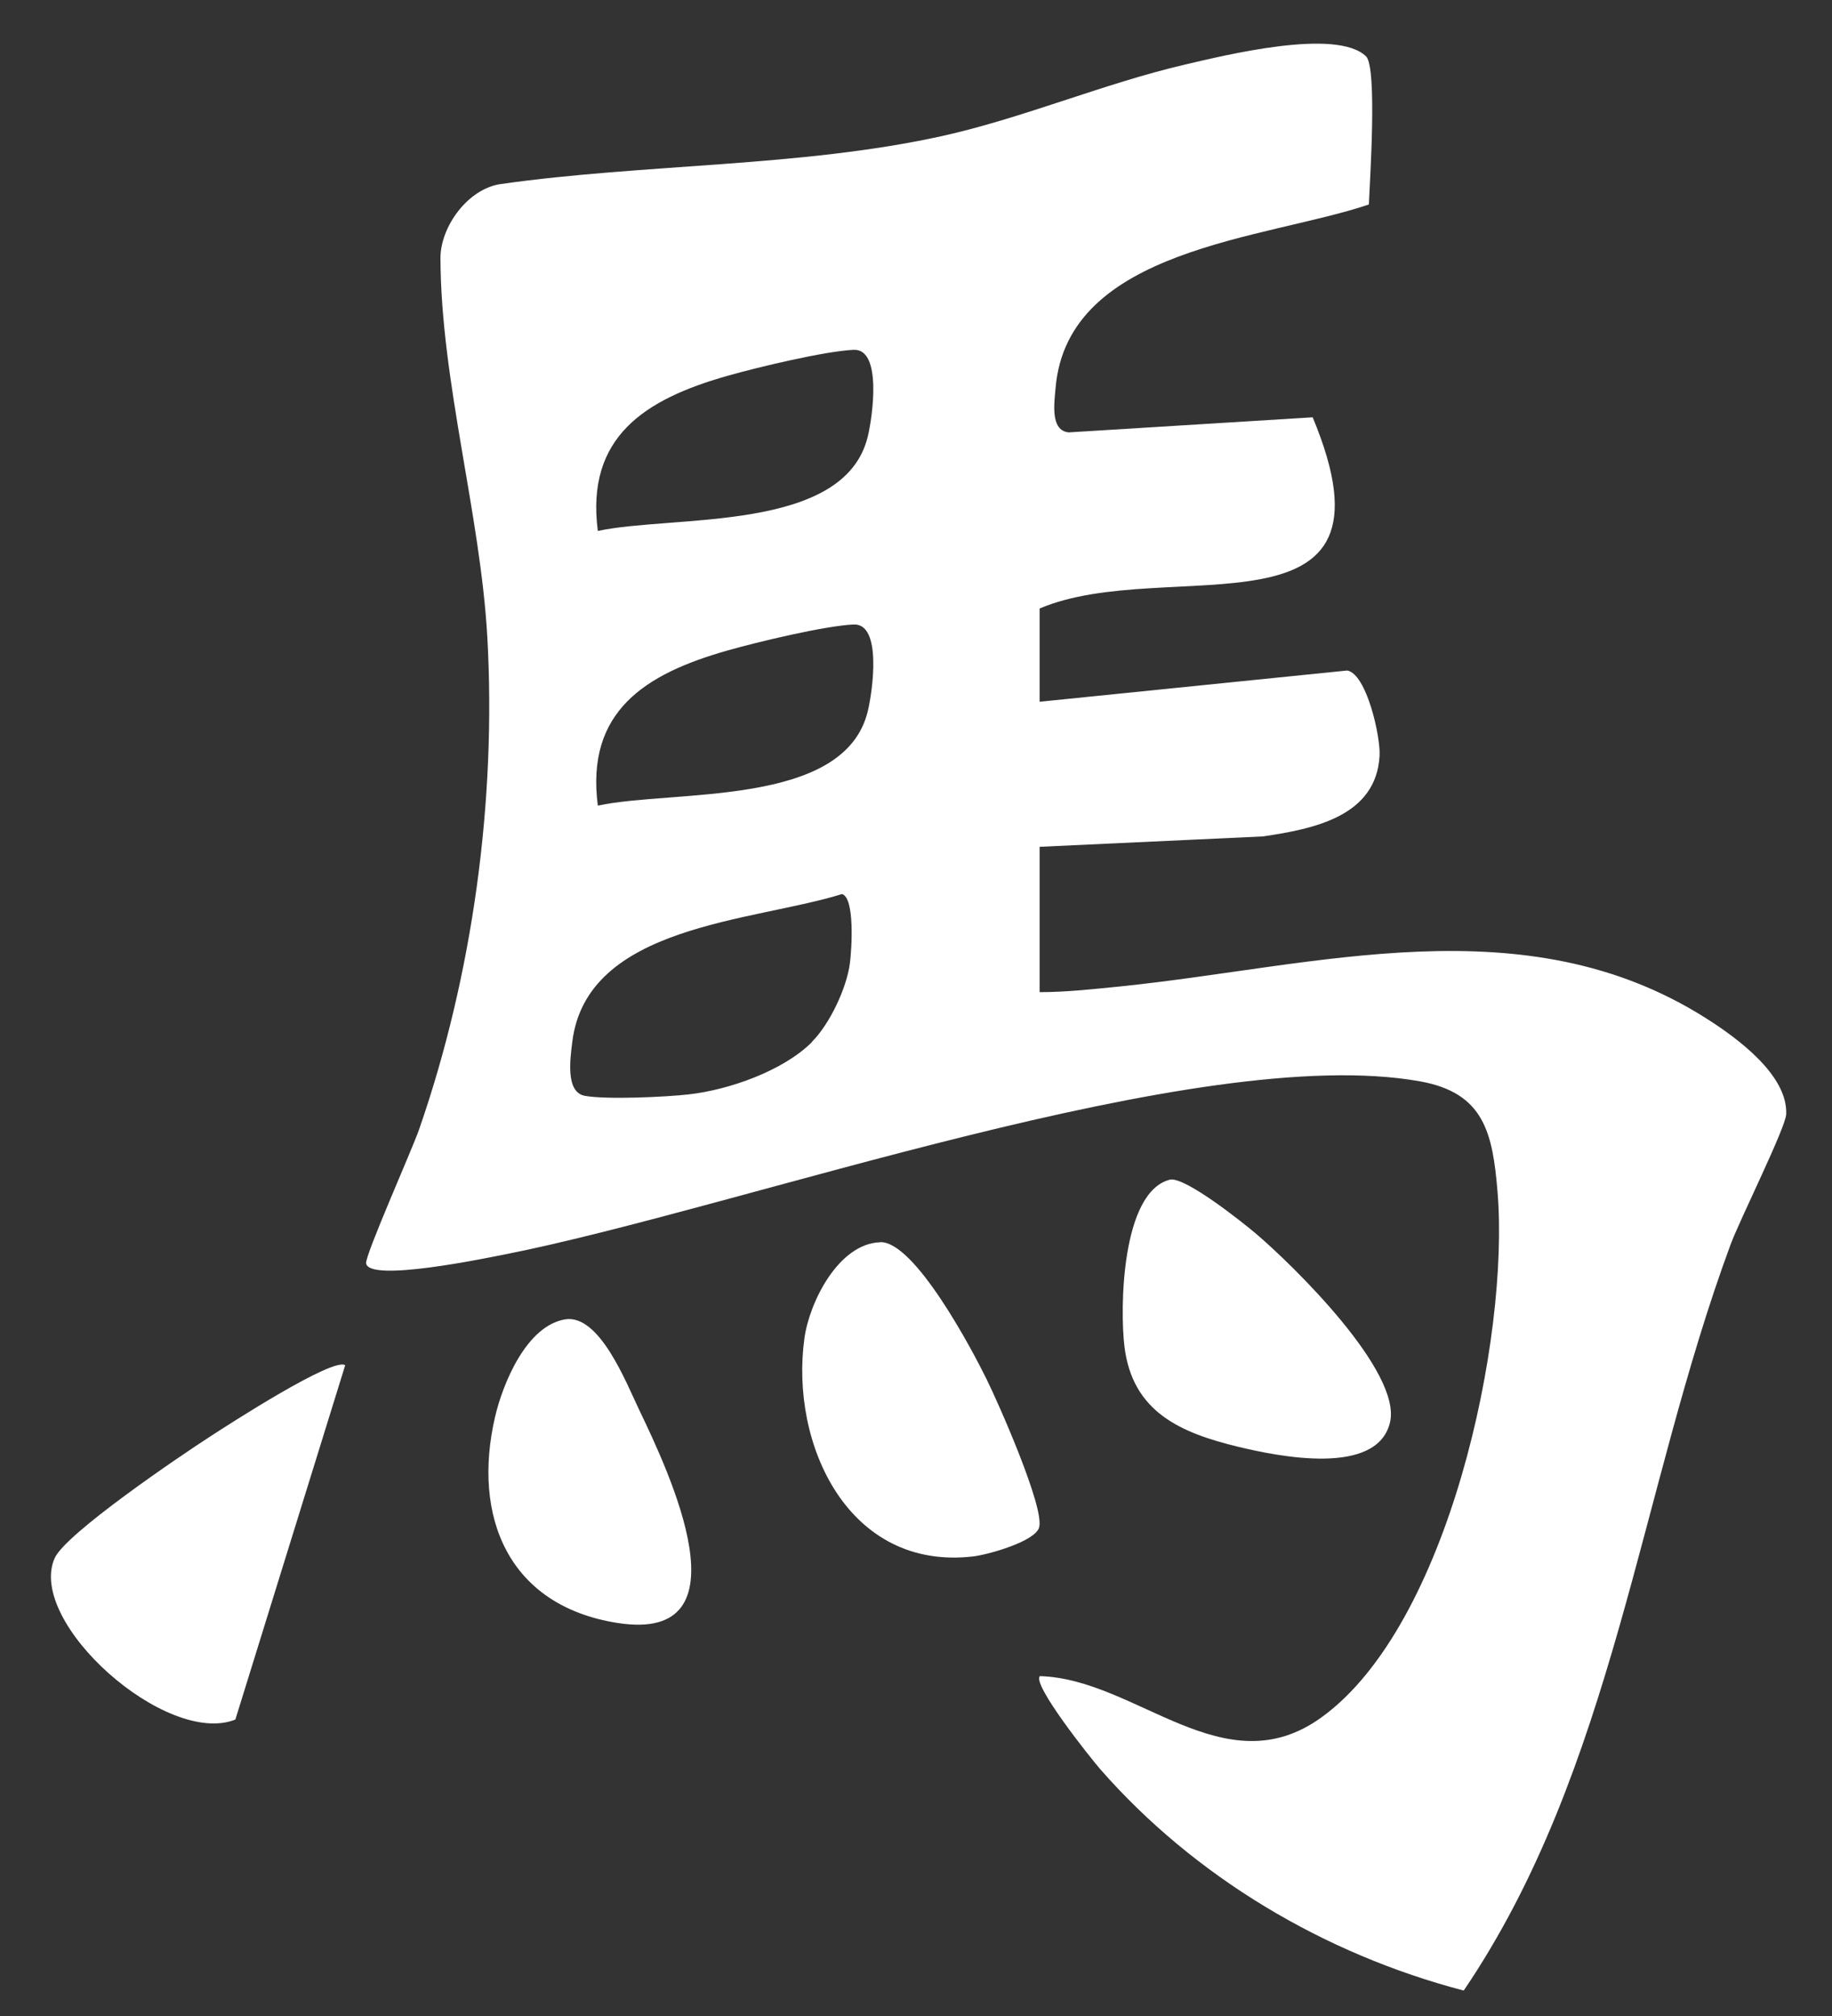 <svg width="40" height="44" viewBox="0 0 40 44" fill="none" xmlns="http://www.w3.org/2000/svg">
  <rect x="0" y="0" width="40" height="44" fill="#333333" stroke="none"/>
  <path d="M22.703 21.654C23.292 21.654 23.885 21.586 24.471 21.528C28.765 21.087 33.283 19.717 37.239 22.217C37.922 22.648 39.035 23.459 39 24.317C38.99 24.612 37.977 26.638 37.784 27.167C35.788 32.565 35.237 38.614 31.959 43.445C28.913 42.648 26.087 40.968 24.026 38.617C23.819 38.38 22.523 36.755 22.706 36.582C24.819 36.643 26.724 39.017 28.851 37.484C31.632 35.479 32.962 29.206 32.697 26.007C32.59 24.731 32.407 23.852 31.005 23.601C26.173 22.736 16.189 26.36 11.009 27.381C10.623 27.455 8.059 27.995 7.994 27.574C7.966 27.401 9 25.087 9.152 24.646C10.323 21.277 10.84 17.467 10.64 13.902C10.489 11.222 9.624 8.307 9.617 5.63C9.617 4.948 10.217 4.114 10.94 4.016C14.076 3.571 17.481 3.649 20.562 2.971C22.33 2.58 24.095 1.824 25.87 1.41C26.731 1.21 29.178 0.602 29.826 1.23C30.074 1.471 29.909 3.944 29.888 4.463C27.641 5.223 23.302 5.41 23.047 8.473C23.02 8.792 22.927 9.396 23.333 9.437L28.661 9.108C30.764 14.153 25.48 12.097 22.699 13.281V15.316L29.416 14.634C29.843 14.713 30.143 16.083 30.122 16.487C30.054 17.824 28.672 18.092 27.579 18.255L22.699 18.482V21.647L22.703 21.654ZM13.053 11.588C14.707 11.232 18.433 11.635 18.946 9.532C19.053 9.094 19.263 7.608 18.639 7.635C18.016 7.663 16.541 8.015 15.875 8.205C14.094 8.711 12.784 9.529 13.053 11.588ZM13.053 17.583C14.707 17.227 18.433 17.63 18.946 15.527C19.053 15.089 19.263 13.603 18.639 13.63C18.016 13.657 16.541 14.01 15.875 14.2C14.094 14.706 12.784 15.523 13.053 17.583ZM17.723 22.743C18.116 22.353 18.488 21.562 18.557 21.02C18.595 20.731 18.67 19.595 18.384 19.513C16.444 20.12 12.808 20.178 12.495 22.743C12.453 23.089 12.339 23.839 12.77 23.917C13.239 24.002 14.521 23.944 15.034 23.886C15.913 23.788 17.095 23.374 17.726 22.746L17.723 22.743Z" fill="white"/>
  <path d="M7.538 29.794L5.139 37.53C3.637 38.13 0.576 35.409 1.193 34.008C1.431 33.469 3.943 31.769 4.585 31.355C4.974 31.101 7.283 29.608 7.538 29.798V29.794Z" fill="white"/>
  <path d="M19.218 27.11C19.97 27.089 21.221 29.45 21.538 30.095C21.8 30.624 22.809 32.904 22.689 33.335C22.603 33.644 21.579 33.929 21.255 33.969C18.519 34.292 17.244 31.517 17.564 29.206C17.671 28.426 18.308 27.137 19.222 27.113L19.218 27.11Z" fill="white"/>
  <path d="M25.538 25.747C25.859 25.666 27.11 26.663 27.413 26.917C28.244 27.623 30.614 29.944 30.349 31.046C30.067 32.227 27.919 31.789 27.044 31.579C25.776 31.273 24.728 30.819 24.552 29.394C24.449 28.566 24.483 26.018 25.542 25.747H25.538Z" fill="white"/>
  <path d="M12.336 28.796C13.087 28.671 13.673 30.181 13.956 30.771C14.594 32.101 16.392 35.877 13.484 35.422C11.089 35.046 10.306 33.092 10.809 30.924C10.978 30.198 11.492 28.939 12.336 28.796Z" fill="white"/>
</svg>